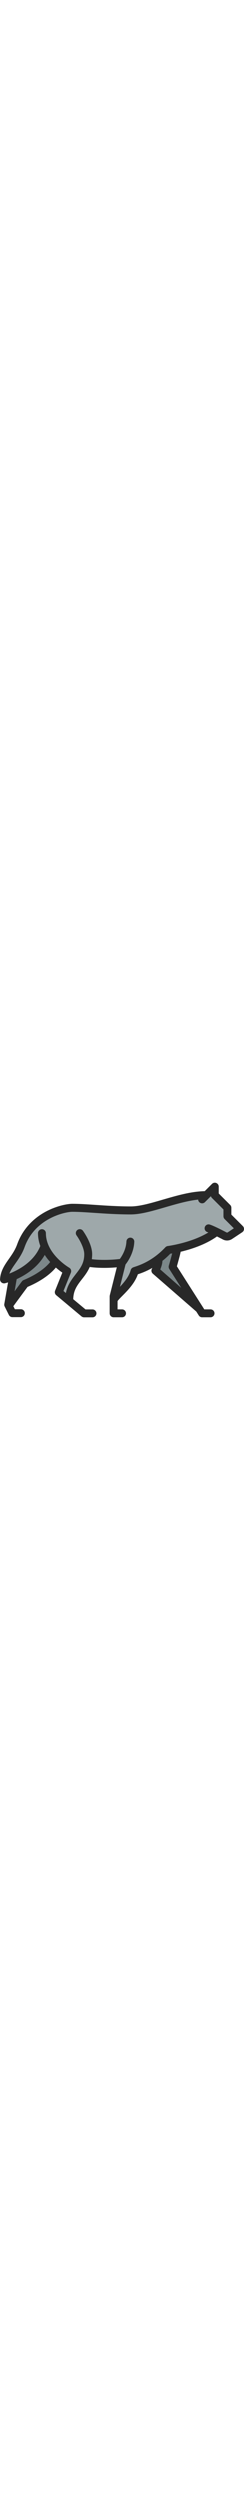 <?xml version="1.0" encoding="utf-8"?>
<!-- Generator: Adobe Illustrator 24.3.0, SVG Export Plug-In . SVG Version: 6.00 Build 0)  -->
<svg version="1.1" id="Layer_1" width="50" xmlns="http://www.w3.org/2000/svg" xmlns:xlink="http://www.w3.org/1999/xlink" x="0px" y="0px"
	 viewBox="0 0 512 512" style="enable-background:new 0 0 512 512;" xml:space="preserve">
<style type="text/css">
	.st0{fill:#7C8789;}
	.st1{fill:#9EA8AA;}
	.st2{fill:#282828;}
</style>
<g>
	<path class="st0" d="M333.5,297.6l0.6-1.5c2-4.7,4.4-11.5,4.4-17.2l0-1.1l0.8-0.7c5.7-4.6,11.3-9.6,16.4-14.9l0.5-0.5l0.7-0.1
		c1-0.2,2.4-0.4,3.9-0.6l3.3-0.6l-0.8,3.3c-1.6,6.4-4.3,16.4-7.1,26c-0.5,1.7-0.2,3.5,0.7,5l25.2,39.7l-3.3,2.9L333.5,297.6z"/>
	<path class="st0" d="M355.2,295.8l25.2,39.7L336.2,297c2.2-5.1,4.6-12.1,4.5-18c5.5-4.4,11-9.4,16.6-15.1c1.1-0.2,2.4-0.4,3.9-0.6
		c-1.7,6.8-4.5,17-7.1,25.9C353.5,291.4,353.9,293.8,355.2,295.8z"/>
	<path class="st0" d="M28.3,342.2l4.6-26.7l1.1-0.5c18.2-8.3,43-23.8,57.9-49.8l1.8-3.2l2,3.1c3.2,5,7,10,11.2,14.6l1.2,1.4
		l-1.1,1.5c-5.2,6.6-21,23.7-56.8,38.6c-1.7,0.7-1.7,0.7-7.8,8.9c-2.8,3.8-6.5,8.8-10.2,13.8L28.3,342.2z"/>
	<path class="st0" d="M93.8,266.3c3.3,5.1,7.1,10.1,11.4,14.9c-5,6.5-20.6,23.2-55.9,37.9c-2.2,0.9-2.2,0.9-8.7,9.7
		c-2.8,3.8-6.5,8.8-10.2,13.8l4.4-25.5C53.7,308.5,78.7,292.8,93.8,266.3z"/>
</g>
<g>
	<path class="st1" d="M130.6,342.6l16-40.1c1.1-2.8,0-6-2.6-7.5c-2.1-1.2-50-29.9-50-74.3c0-3.4-2.7-6.1-6.1-6.1s-6.1,2.7-6.1,6.1
		c0,8.7,1.6,17.5,4.7,26.2l0.3,0.8l-0.3,0.8c-13.6,34.2-47.3,51.8-66.2,59.2l-4.8,1.9l1.9-4.7c3-7.5,7.8-14.4,13-21.7
		c6.6-9.4,14.1-20,19-33.8c22.1-62.1,87.2-75.6,102.1-75.6c14,0,29.6,1.1,47.6,2.3l0.1,0c22,1.5,47,3.2,75.1,3.2
		c20.8,0,45.4-7.2,71.3-14.8c23.1-6.7,47-13.7,70-16.3l2.3-0.3l0.1,2.3c0.1,1.5,0.7,2.9,1.8,4c1.1,1.2,2.7,1.8,4.3,1.8
		s3.2-0.6,4.3-1.8l8.9-8.9l7.6-7.6v5c0.1,0.2,0.1,0.4,0.2,0.7l0.1,0.1c0.2,0.5,0.6,1,1,1.5l0.2,0.2l24.8,24.9v15.2
		c0,1.6,0.6,3.2,1.8,4.3l21.3,21.3L479,220.9c-0.7,0.5-1.6,0.8-2.5,0.8c-0.7,0-1.4-0.2-2.1-0.5c-17-8.9-29.4-14.7-34.8-16.3
		c-0.6-0.2-1.1-0.2-1.7-0.2c-2.7,0-5.1,1.8-5.8,4.4c-0.9,3.2,0.9,6.6,4.1,7.6c0.5,0.1,1.2,0.4,2.1,0.7l4.3,1.6l-3.9,2.4
		c-36.7,22.3-84.1,28.5-86.1,28.8c-1.4,0.2-2.7,0.8-3.7,1.9c-26.9,28.8-54.5,38-64.9,41.5c-1.6,0.5-2.7,0.9-3.6,1.2
		c-1.8,0.7-3.2,2.2-3.7,4.1c-3.8,14.3-14.4,26.7-23.2,36l-5.8,6.1l13.9-55.4l0.3-0.4c3.9-5,16.9-23.1,17.9-46.4
		c0.1-3.4-2.5-6.2-5.8-6.3l-0.2,0c-3.3,0-6,2.6-6.1,5.8c-0.8,17.9-10.2,32.6-14.3,38.1l-0.6,0.8l-0.9,0.1c-9.9,1.3-21.6,2-33,2
		c-9.7,0-18.8-0.5-26.4-1.4l-2.2-0.3l0.3-2.2c0.5-3.3,0.7-6.7,0.7-10.1c0-21.5-18.1-46.8-18.9-47.8c-1.1-1.6-3-2.5-4.9-2.5
		c-1.3,0-2.5,0.4-3.6,1.2c-2.7,2-3.3,5.8-1.3,8.5c4.6,6.3,16.5,25.9,16.5,40.7c0,19.6-8.6,30.6-18.5,43.4
		c-7.9,10.2-16.9,21.8-20.1,38.4l-0.7,3.7L130.6,342.6z"/>
	<path class="st1" d="M443.1,144.5c0.3,0.7,0.8,1.4,1.3,2c0.1,0.1,0.1,0.1,0.2,0.2c0.1,0.1,0.1,0.1,0.2,0.2l24.1,24.1v14.3
		c0,2.2,0.9,4.3,2.4,5.9l19.4,19.4l-12.9,8.6c-0.7,0.5-1.6,0.5-2.3,0.1c-12.2-6.4-28.1-14.4-35.2-16.5c-4.4-1.3-9,1.2-10.3,5.6
		c-1.3,4.4,1.2,9,5.6,10.3c0.6,0.2,1.2,0.4,2,0.7c-36.5,22.2-84.7,28.4-85.3,28.5c-1.9,0.2-3.7,1.1-5,2.6
		c-26.5,28.4-53.8,37.5-64,40.9c-1.5,0.5-2.7,0.9-3.7,1.3c-2.5,1-4.3,3-5,5.6c-3.6,13.3-13.4,25.3-22.6,35.1l11.7-46.8
		c4.3-5.5,17.4-23.9,18.4-47.7c0.2-4.6-3.4-8.4-7.9-8.6c-4.6-0.2-8.4,3.4-8.6,7.9c-0.8,17.4-9.9,31.5-13.8,36.8
		c-18.8,2.4-42.3,2.6-58.8,0.5c0.5-3.3,0.7-6.8,0.7-10.5c0-22.3-18.5-48-19.3-49.1c-2.7-3.7-7.9-4.5-11.6-1.8
		c-3.7,2.7-4.5,7.9-1.8,11.6c4.5,6.2,16.1,25.2,16.1,39.4c0,18.8-8.4,29.6-18,42c-8.2,10.5-17.3,22.2-20.5,39.4l-5.1-4.3l15.4-38.6
		c1.5-3.8,0-8.2-3.6-10.3c-0.5-0.3-48.9-28.5-48.9-72.4c0-4.6-3.7-8.3-8.3-8.3c-4.6,0-8.3,3.7-8.3,8.3c0,9.1,1.7,18.1,4.9,26.9
		c-13.3,33.5-46.4,50.7-65,57.9c2.9-7.2,7.6-13.9,12.7-21.2c6.7-9.5,14.2-20.3,19.3-34.3c21.7-60.9,85.4-74.1,100-74.1
		c14,0,29.5,1.1,47.5,2.3c22.2,1.5,47.3,3.2,75.2,3.2c21.1,0,45.8-7.2,71.9-14.9c23.1-6.7,46.8-13.7,69.6-16.2
		c0.1,2,0.9,3.9,2.4,5.4c1.6,1.6,3.7,2.4,5.9,2.4s4.2-0.8,5.9-2.4l8.8-8.8l3.8-3.8c0,0,0,0.1,0,0.1c0.1,0.4,0.2,0.8,0.4,1.1
		C443,144.3,443.1,144.4,443.1,144.5z"/>
</g>
<path class="st2" d="M509.6,205.9c1.8,1.8,2.6,4.2,2.4,6.7c-0.2,2.5-1.6,4.7-3.6,6.1L487,232.9c-3.2,2.1-6.8,3.2-10.5,3.2
	c-3,0-6-0.7-8.7-2.1c-4.5-2.4-8.7-4.5-12.5-6.4c-24.4,17.4-55.1,27.1-76.2,32.1c-0.2,1.4-0.6,2.8-0.9,4.3c-0.7,3.1-1.8,7.3-3.2,12.4
	c-1.4,5.2-2.9,10.5-3.8,13.8l57.5,90.3h13.1c4.6,0,8.3,3.7,8.3,8.3s-3.7,8.3-8.3,8.3h-17.7c-2.8,0-5.5-1.4-7-3.8l-5.2-8.2
	l-91.3-79.5c-2.9-2.5-3.7-6.7-1.9-10.1c0.3-0.7,0.7-1.3,1-2c-13.2,7.6-24.2,11.4-30.4,13.4c-6.6,19.1-21.6,34.2-32.7,45.4
	c-3.9,3.9-8.7,8.8-9.9,10.9v17.3h9.4c4.6,0,8.3,3.7,8.3,8.3s-3.7,8.3-8.3,8.3h-17.7c-4.6,0-8.3-3.7-8.3-8.3v-35.4
	c0-0.7,0.1-1.3,0.2-2l14.8-59.1c-8.5,0.8-17.4,1.2-26.1,1.2c-11.1,0-21.9-0.6-30.7-1.9c-4.3,10.1-10.5,18.2-16.3,25.6
	c-9.7,12.4-18,23.2-18.3,42l25.7,21.4h14.7c4.6,0,8.3,3.7,8.3,8.3s-3.7,8.3-8.3,8.3h-17.7c-1.9,0-3.8-0.7-5.3-1.9L118,350.8
	c-2.8-2.3-3.7-6.1-2.4-9.5l15.2-37.9c-3.6-2.4-8.4-6-13.6-10.6c-7.4,9-24.6,25.8-59.4,40.6c-4.3,5.8-19.5,26.4-29.8,40.5l3.2,6.3
	h12.6c4.6,0,8.3,3.7,8.3,8.3s-3.7,8.3-8.3,8.3H26c-3.1,0-6-1.8-7.4-4.6l-8.8-17.7c-0.8-1.6-1.1-3.4-0.8-5.1l7.9-45.5
	c-3.7,1.2-6.1,1.8-6.6,1.9c-0.6,0.2-1.3,0.2-1.9,0.2c-1.9,0-3.8-0.7-5.3-1.9c-2-1.7-3.1-4.2-3-6.8c1-17.6,10-30.4,18.7-42.8
	c6.4-9.1,12.9-18.4,17.2-30.3c10.5-29.5,31.4-53.3,60.3-68.8c24.2-12.9,46.8-16.3,55.3-16.3c14.6,0,31.1,1.1,48.7,2.3
	c21.9,1.5,46.8,3.2,74.1,3.2c18.8,0,42.3-6.9,67.3-14.2c28.9-8.4,58.7-17.2,87.9-17.8l15.3-15.3c2.4-2.4,5.9-3.1,9-1.8
	c3.1,1.3,5.1,4.3,5.1,7.7v14.3l24.1,24.1c1.6,1.5,2.4,3.7,2.4,5.9v14.3L509.6,205.9z M477.8,219.1l12.9-8.6l-19.4-19.4
	c-1.6-1.5-2.4-3.7-2.4-5.9V171l-24.1-24.1c-0.1-0.1-0.1-0.1-0.2-0.2c-0.1-0.1-0.1-0.1-0.2-0.2c-0.6-0.6-1-1.3-1.3-2
	c0-0.1-0.1-0.1-0.1-0.2c-0.2-0.4-0.3-0.7-0.4-1.1c0,0,0-0.1,0-0.1l-3.8,3.8l-8.8,8.8c-1.6,1.6-3.7,2.4-5.9,2.4s-4.2-0.8-5.9-2.4
	c-1.5-1.5-2.3-3.4-2.4-5.4c-22.8,2.5-46.5,9.5-69.6,16.2c-26.1,7.6-50.8,14.9-71.9,14.9c-27.9,0-53-1.7-75.2-3.2
	c-18-1.2-33.5-2.3-47.5-2.3c-14.6,0-78.3,13.2-100,74.1c-5,14-12.6,24.8-19.3,34.3c-5.1,7.3-9.8,14-12.7,21.2
	c18.6-7.3,51.7-24.5,65-57.9c-3.2-8.8-4.9-17.9-4.9-26.9c0-4.6,3.7-8.3,8.3-8.3s8.3,3.7,8.3,8.3c0,43.9,48.4,72.1,48.9,72.4
	c3.6,2.1,5.1,6.4,3.6,10.3L133.2,342l5.1,4.3c3.3-17.2,12.3-28.8,20.5-39.4c9.7-12.5,18-23.2,18-42c0-14.1-11.6-33.2-16.1-39.4
	c-2.7-3.7-1.9-8.9,1.8-11.6c3.7-2.7,8.9-1.9,11.6,1.8c0.8,1.1,19.3,26.8,19.3,49.1c0,3.7-0.3,7.2-0.7,10.5c16.5,2.1,40,1.9,58.8-0.5
	c3.9-5.3,13.1-19.5,13.8-36.8c0.2-4.6,4.1-8.1,8.6-7.9c4.6,0.2,8.1,4.1,7.9,8.6c-1,23.8-14,42.2-18.4,47.7l-11.7,46.8
	c9.2-9.7,19.1-21.7,22.6-35.1c0.7-2.6,2.6-4.6,5-5.6c1-0.4,2.2-0.8,3.7-1.3c10.2-3.4,37.5-12.5,64-40.9c1.3-1.4,3.1-2.3,5-2.6
	c0.5-0.1,48.7-6.3,85.3-28.5c-0.8-0.3-1.4-0.5-2-0.7c-4.4-1.3-6.9-5.9-5.6-10.3c1.3-4.4,5.9-6.9,10.3-5.6
	c7.1,2.1,23.1,10.1,35.2,16.5C476.2,219.6,477.1,219.5,477.8,219.1z M380.4,335.5l-25.2-39.7c-1.3-2-1.6-4.5-1-6.8
	c2.6-8.9,5.4-19.1,7.1-25.9c-1.5,0.3-2.9,0.5-3.9,0.6c-5.6,5.8-11.1,10.8-16.6,15.1c0,5.9-2.4,12.9-4.5,18L380.4,335.5z
	 M105.3,281.2c-4.4-4.8-8.2-9.8-11.4-14.9c-15.1,26.5-40.2,42.2-58.9,50.8l-4.4,25.5c3.7-5.1,7.4-10,10.2-13.8
	c6.4-8.7,6.4-8.7,8.7-9.7C84.7,304.4,100.2,287.7,105.3,281.2z"/>
</svg>
